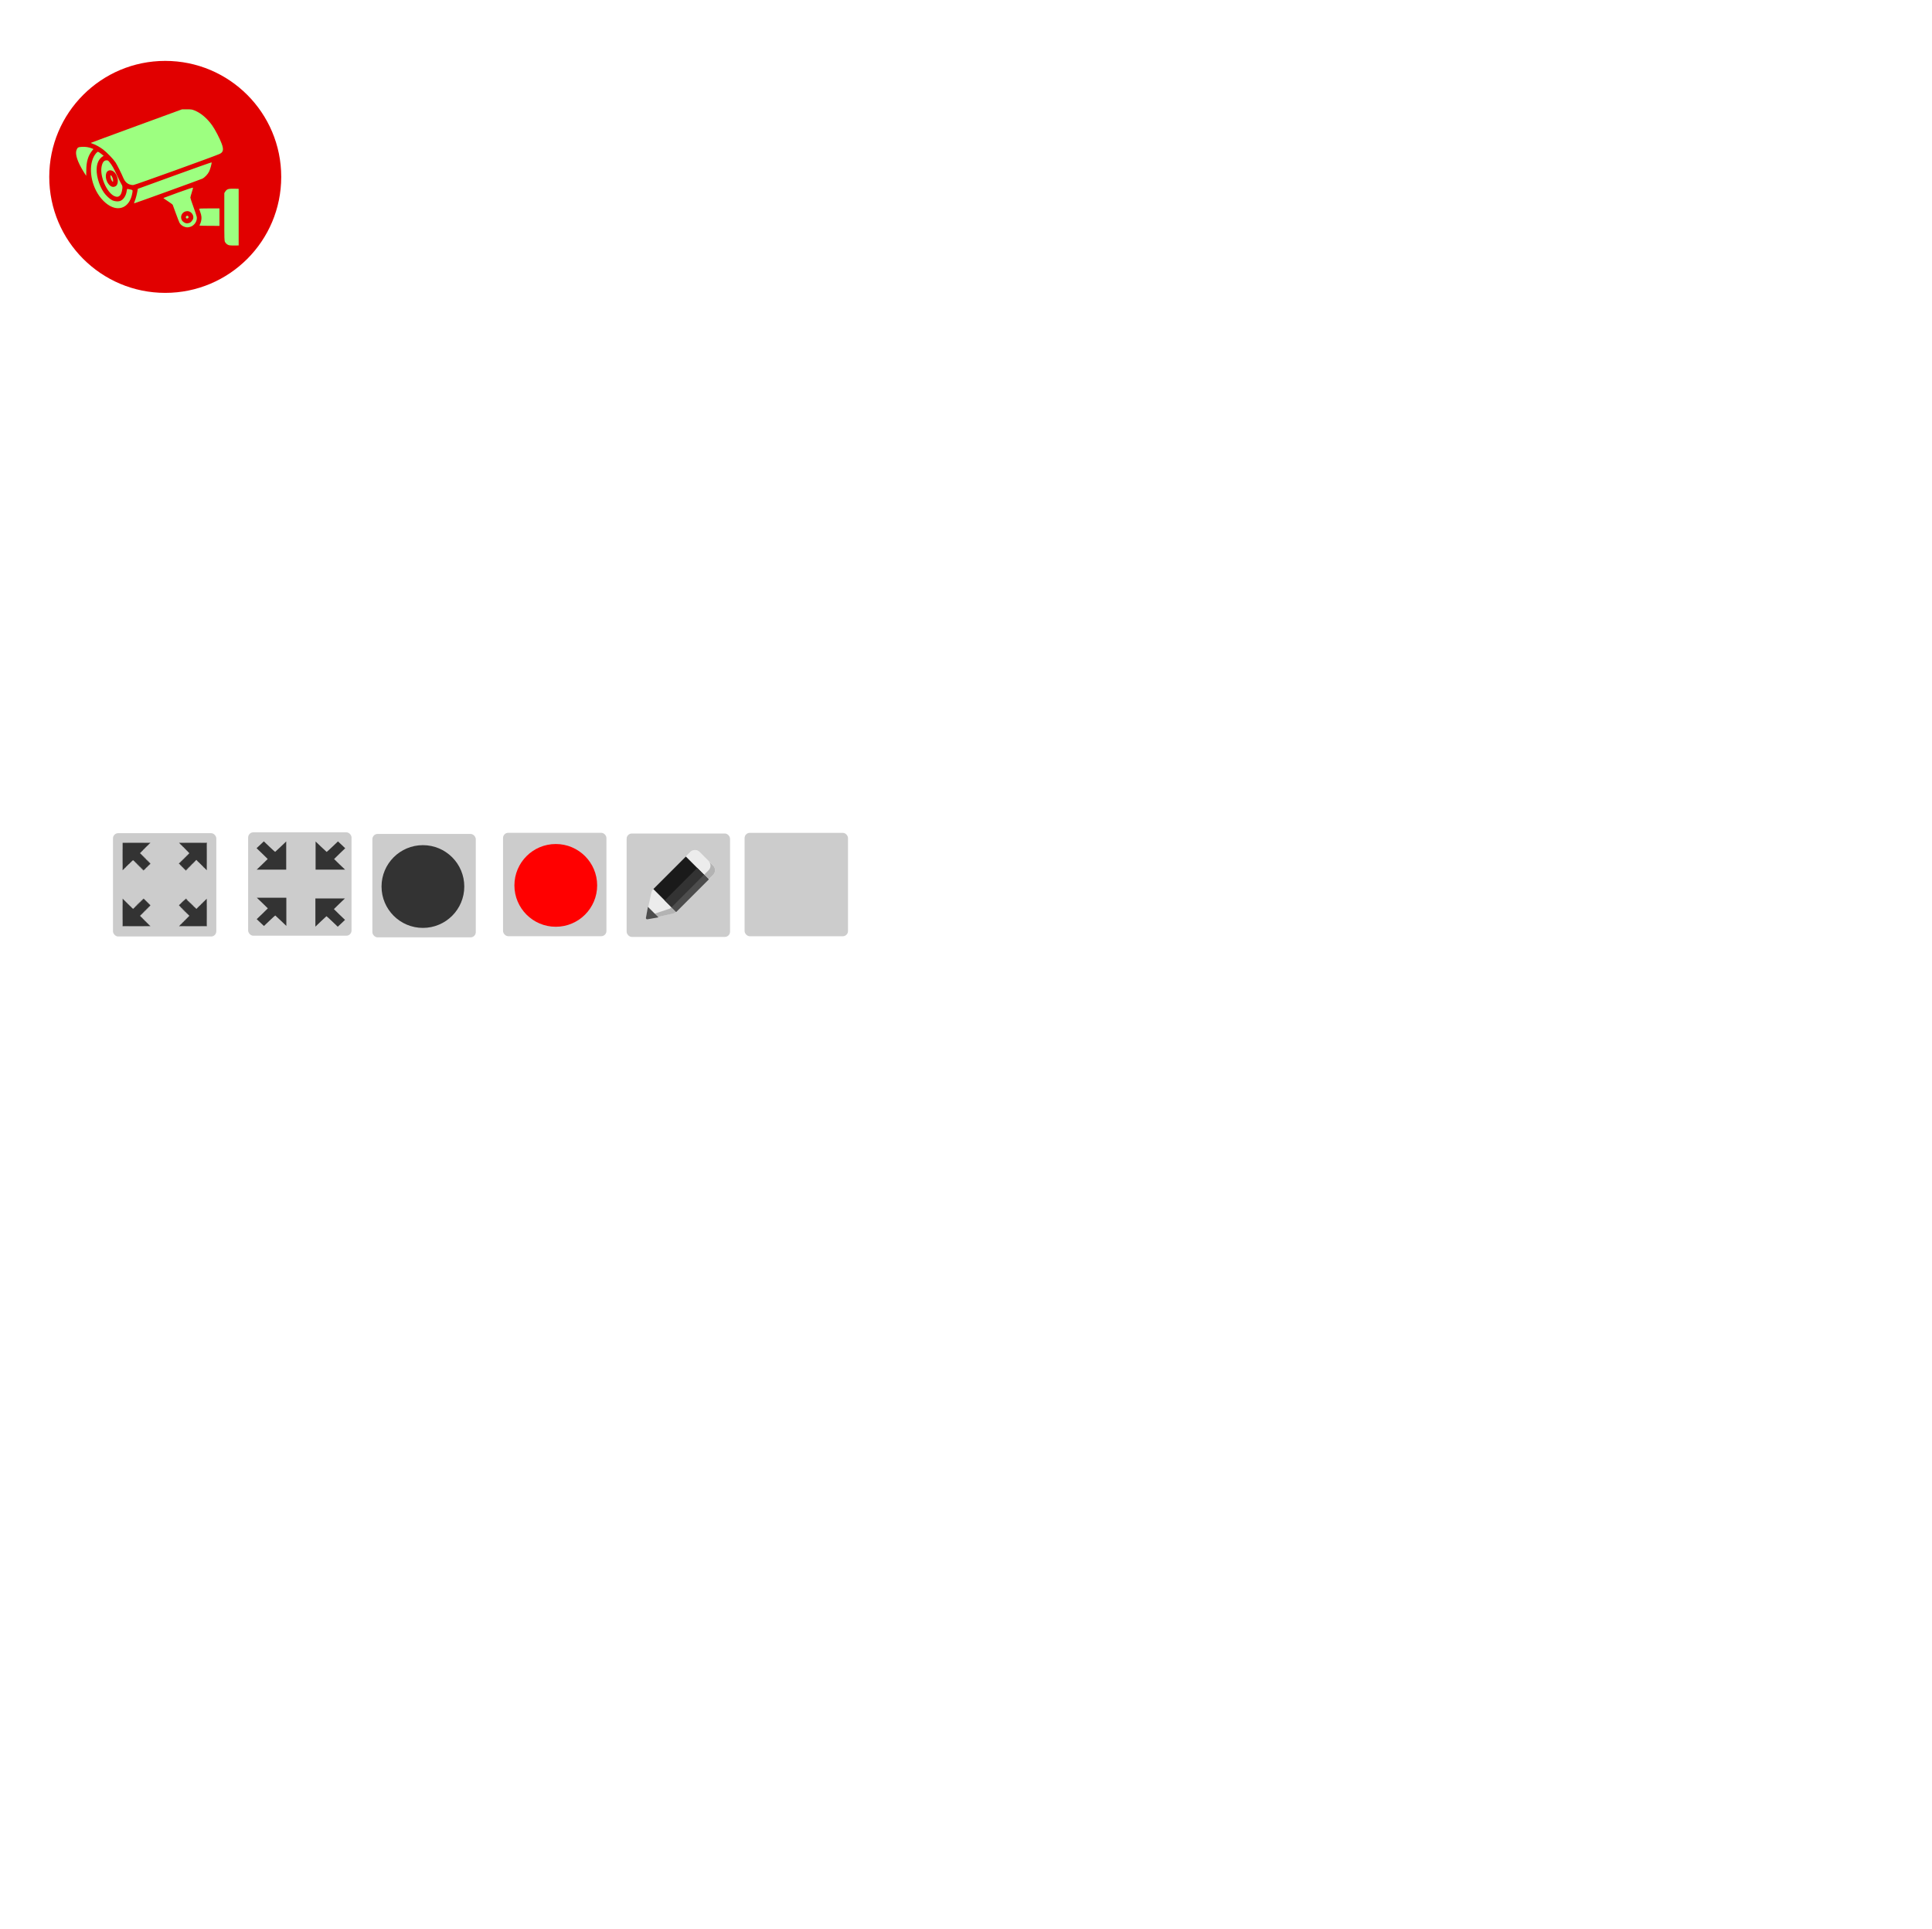 <?xml version="1.0" encoding="UTF-8" standalone="no"?>
<!-- Created with Inkscape (http://www.inkscape.org/) -->

<svg
   version="1.1"
   id="svg1"
   width="651"
   height="650"
   viewBox="0 0 651 650"
   sodipodi:docname="template.svg"
   inkscape:version="1.4.1 (93de688d07, 2025-03-30)"
   inkscape:export-filename="not_image.png"
   inkscape:export-xdpi="96"
   inkscape:export-ydpi="96"
   xml:space="preserve"
   xmlns:inkscape="http://www.inkscape.org/namespaces/inkscape"
   xmlns:sodipodi="http://sodipodi.sourceforge.net/DTD/sodipodi-0.dtd"
   xmlns="http://www.w3.org/2000/svg"
   xmlns:svg="http://www.w3.org/2000/svg"><defs
     id="defs1" /><sodipodi:namedview
     id="namedview1"
     pagecolor="#ffffff"
     bordercolor="#000000"
     borderopacity="0.25"
     inkscape:showpageshadow="2"
     inkscape:pageopacity="0.0"
     inkscape:pagecheckerboard="0"
     inkscape:deskcolor="#d1d1d1"
     inkscape:zoom="5.0851037"
     inkscape:cx="199.60262"
     inkscape:cy="290.84953"
     inkscape:window-width="2505"
     inkscape:window-height="1012"
     inkscape:window-x="0"
     inkscape:window-y="0"
     inkscape:window-maximized="1"
     inkscape:current-layer="g1" /><g
     inkscape:groupmode="layer"
     inkscape:label="Image"
     id="g1"><g
       id="g2"
       transform="matrix(0.505,0,0,0.505,-83.45,-68.413)"
       style="stroke-width:1;stroke-dasharray:none"
       inkscape:export-filename="logo.png"
       inkscape:export-xdpi="96"
       inkscape:export-ydpi="96"
       inkscape:label="logo"><circle
         style="opacity:1;fill:#e10000;fill-opacity:1;stroke-width:1;stroke-dasharray:none;stroke-opacity:0.411"
         id="path1"
         cx="275.503"
         cy="253.49"
         r="77.391" /><g
         id="g9"
         transform="matrix(0.417,0,0,0.417,139.357,121.717)"
         style="fill:#9dff80;fill-opacity:1;stroke-width:2.398;stroke-dasharray:none"><path
           style="display:inline;fill:#9dff80;fill-opacity:1;stroke-width:2.398;stroke-dasharray:none"
           d="m 428.841,425.415 c -2.742,-0.66 -5.056,-2.429 -6.593,-5.039 -1.205,-2.046 -1.241,-3.224 -1.241,-40.277 v -38.17 l 1.459,-2.347 c 2.482,-3.992 5.069,-4.858 13.915,-4.655 l 7.59,0.174 v 45.307 45.307 l -6.517,0.102 c -3.584,0.056 -7.46,-0.126 -8.613,-0.403 z m -71.313,-29.471 c -3.629,-1.133 -6.722,-3.627 -8.275,-6.672 -0.715,-1.401 -3.342,-8.157 -5.84,-15.015 -2.497,-6.857 -4.73,-12.951 -4.963,-13.541 -0.232,-0.59 -3.753,-3.213 -7.824,-5.829 -4.071,-2.616 -7.25,-4.909 -7.064,-5.095 0.186,-0.186 10.876,-4.139 23.755,-8.784 15.928,-5.745 23.479,-8.198 23.612,-7.67 0.107,0.427 -0.8,3.855 -2.017,7.619 -1.217,3.764 -2.212,7.492 -2.212,8.286 0,0.793 2.206,7.478 4.902,14.855 2.696,7.377 5.093,14.543 5.326,15.925 1.093,6.471 -3.734,13.915 -10.283,15.861 -3.891,1.155 -5.573,1.167 -9.117,0.06 z m 7.451,-6.259 c 2.513,-0.599 5.852,-4.621 6.367,-7.669 0.925,-5.474 -3.924,-11.226 -9.463,-11.226 -7.381,0 -12.196,7.452 -9.071,14.038 1.575,3.318 6.523,6.155 9.544,5.471 0.512,-0.116 1.692,-0.392 2.623,-0.614 z m -5.425,-8.374 c -0.802,-2.526 2.682,-4.288 3.96,-2.003 0.85,1.518 -0.26,3.274 -2.069,3.274 -0.954,0 -1.633,-0.456 -1.891,-1.271 z m 22.214,12.658 c -0.581,-0.235 -0.55,-0.628 0.13,-1.666 0.49,-0.747 1.347,-3.142 1.906,-5.323 1.221,-4.764 0.829,-9.103 -1.34,-14.868 -0.818,-2.174 -1.488,-4.339 -1.488,-4.81 0,-0.707 2.825,-0.857 16.137,-0.857 h 16.137 v 13.965 13.965 l -15.361,-0.049 c -8.449,-0.027 -15.703,-0.187 -16.121,-0.357 z M 245.78,365.524 c -9.505,-2.139 -20.107,-10.974 -27.319,-22.766 -13.462,-22.01 -14.569,-51.006 -2.474,-64.782 1.037,-1.181 2.345,-2.138 2.907,-2.127 0.562,0.012 2.819,1.456 5.016,3.209 l 3.994,3.188 -1.486,0.98 c -5.117,3.375 -8.177,8.584 -9.328,15.876 -1.871,11.861 2.822,29.551 11.058,41.679 3.209,4.725 9.715,10.801 13.56,12.662 3.575,1.731 9.122,2.27 12.358,1.202 5.269,-1.739 9.753,-8.402 10.726,-15.938 0.345,-2.67 0.703,-3.566 1.379,-3.45 0.502,0.087 2.519,0.496 4.482,0.909 3.423,0.721 3.569,0.831 3.569,2.691 0,1.067 -0.552,4.097 -1.226,6.733 -3.863,15.104 -14.395,22.817 -27.217,19.932 z m 31.968,-10.907 c 1.526,-3.778 3.338,-10.653 4.324,-16.405 l 0.53,-3.095 58.802,-21.373 c 32.341,-11.755 58.989,-21.186 59.218,-20.957 0.646,0.646 -2.07,10.862 -3.86,14.521 -2.234,4.566 -7.151,9.742 -11.014,11.595 -3.035,1.455 -108.072,39.473 -109.058,39.473 -0.253,0 0.222,-1.691 1.057,-3.758 z m -33.1,-8.07 c -11.86,-5.871 -22.864,-31.33 -20.089,-46.479 1.336,-7.294 3.875,-10.585 8.167,-10.585 2.017,0 2.598,0.385 4.845,3.207 4.006,5.031 6.774,9.951 11.883,21.122 2.607,5.701 5.616,11.73 6.687,13.398 2.114,3.295 2.3,4.818 1.269,10.394 -1.701,9.201 -6.064,12.258 -12.762,8.942 z m 2.785,-15.881 c 4.722,-3.056 4.075,-14.497 -1.181,-20.87 -3.418,-4.144 -8.121,-5.476 -11.505,-3.259 -5.156,3.378 -4.176,15.379 1.784,21.845 3.584,3.888 7.24,4.654 10.902,2.284 z m -5.614,-7.462 c -1.608,-1.789 -2.972,-5.479 -2.972,-8.04 0,-2.235 0.028,-2.263 1.219,-1.185 1.675,1.516 3.261,5.917 3.017,8.374 -0.195,1.97 -0.235,1.997 -1.264,0.852 z m 27.44,4.825 c -4.246,-1.504 -7.787,-5.218 -9.871,-10.353 -2.673,-6.587 -9.877,-20.963 -12.492,-24.93 -3.502,-5.313 -13.982,-16.151 -20.005,-20.689 -5.231,-3.942 -12.604,-7.954 -17.08,-9.295 -1.462,-0.438 -2.439,-1.005 -2.172,-1.26 0.267,-0.255 33.163,-12.42 73.102,-27.032 l 72.616,-26.567 7.758,1.4e-4 c 7.217,1.3e-4 8.089,0.133 12.5,1.907 9.954,4.002 19.888,12.457 28,23.832 4.756,6.668 12.295,21.198 15.298,29.483 3.334,9.197 2.479,13.315 -3.349,16.115 -6.783,3.258 -134.754,49.425 -137.789,49.709 -2.124,0.199 -4.18,-0.091 -6.517,-0.919 z m -73.14,-19.771 c -10.087,-16.325 -14.148,-28.581 -11.644,-35.137 1.625,-4.254 2.645,-4.85 8.888,-5.19 5.567,-0.304 11.324,0.628 16.03,2.594 l 2.205,0.921 -2.499,3.162 c -6.115,7.736 -8.906,17.393 -8.917,30.857 -0.004,4.864 -0.079,8.844 -0.165,8.844 -0.087,0 -1.84,-2.723 -3.897,-6.051 z"
           id="path9" /></g></g><g
       id="g16"
       inkscape:export-filename="full.png"
       inkscape:export-xdpi="96"
       inkscape:export-ydpi="96"
       transform="matrix(0.57,0,0,0.57,16.232,120.403)"
       inkscape:label="full"><rect
         style="opacity:1;fill:#cccccc;fill-opacity:1;stroke-width:0.537;stroke-dasharray:none;stroke-opacity:0.411"
         id="rect23"
         width="34.843"
         height="34.843"
         x="38.09"
         y="280.88"
         ry="1.759"
         inkscape:export-filename="full.png"
         inkscape:export-xdpi="96"
         inkscape:export-ydpi="96"
         transform="matrix(1.753,0,0,1.753,-28.46,-211.111)" /><path
         style="fill:#333333;fill-opacity:1;stroke-width:0.14"
         d="m 57.436,327.052 c 1.699,-1.722 3.118,-3.112 3.154,-3.09 0.035,0.022 -1.355,1.431 -3.089,3.13 l -3.154,3.09 z m 22.765,0.005 c -1.696,-1.681 -3.055,-3.074 -3.02,-3.096 0.035,-0.022 1.453,1.353 3.151,3.056 1.698,1.703 3.057,3.096 3.02,3.096 -0.037,0 -1.455,-1.375 -3.151,-3.056 z m -26.981,-4.179 c 1.699,-1.683 3.12,-3.061 3.159,-3.061 0.039,0 -1.32,1.377 -3.018,3.061 -1.699,1.683 -3.12,3.061 -3.159,3.061 -0.039,0 1.32,-1.377 3.018,-3.061 z m 33.574,2.33 -0.697,-0.73 0.738,0.69 c 0.685,0.642 0.802,0.77 0.697,0.77 -0.022,0 -0.354,-0.329 -0.738,-0.73 z m -2.456,-2.435 -1.613,-1.635 1.651,1.598 c 0.908,0.879 1.651,1.614 1.651,1.635 0,0.1 -0.19,-0.079 -1.688,-1.598 z m -2.413,-2.334 c -0.363,-0.343 -0.613,-0.623 -0.556,-0.623 0.057,0 0.382,0.282 0.724,0.626 0.8,0.807 0.688,0.805 -0.167,-0.003 z M 53.219,300.304 l -3.09,-3.096 3.156,3.061 c 1.736,1.683 3.185,3.077 3.22,3.096 0.035,0.019 0.005,0.035 -0.066,0.035 -0.071,0 -1.52,-1.393 -3.22,-3.096 z m 27.947,2.935 c -0.065,-0.105 -0.038,-0.123 0.078,-0.052 0.12,0.074 1.189,-0.88 3.288,-2.935 l 3.11,-3.044 -3.09,3.096 c -1.699,1.703 -3.134,3.096 -3.188,3.096 -0.054,0 -0.143,-0.072 -0.199,-0.161 z m -3.931,-3.89 c -0.057,-0.091 1.195,-1.421 3.047,-3.235 l 3.144,-3.079 -3.074,3.08 c -1.797,1.801 -3.033,3.144 -2.977,3.235 0.053,0.085 0.065,0.155 0.026,0.155 -0.039,0 -0.114,-0.07 -0.167,-0.155 z m -17.97,-1.374 -1.261,-1.323 1.325,1.282 c 0.729,0.705 1.296,1.3 1.261,1.323 -0.035,0.022 -0.631,-0.554 -1.325,-1.282 z m -3.167,-3.166 -1.754,-1.774 1.791,1.737 c 0.985,0.955 1.791,1.754 1.791,1.774 0,0.1 -0.199,-0.089 -1.829,-1.737 z"
         id="path16" /><path
         style="fill:#333333;fill-opacity:1;stroke-width:0.14"
         d="m 78.159,335.33 c 0.262,-0.268 0.508,-0.487 0.547,-0.487 0.039,0 -0.144,0.219 -0.406,0.487 -0.262,0.268 -0.508,0.487 -0.547,0.487 -0.039,0 0.144,-0.219 0.406,-0.487 z m 1.124,-1.113 c 0.262,-0.268 0.508,-0.487 0.547,-0.487 0.039,0 -0.144,0.219 -0.406,0.487 -0.262,0.268 -0.508,0.487 -0.547,0.487 -0.039,0 0.144,-0.219 0.406,-0.487 z m 1.124,-1.113 c 0.262,-0.268 0.508,-0.487 0.547,-0.487 0.039,0 -0.144,0.219 -0.406,0.487 -0.262,0.268 -0.508,0.487 -0.547,0.487 -0.039,0 0.144,-0.219 0.406,-0.487 z m 1.124,-1.113 c 0.262,-0.268 0.508,-0.487 0.547,-0.487 0.039,0 -0.144,0.219 -0.406,0.487 -0.262,0.268 -0.508,0.487 -0.547,0.487 -0.039,0 0.144,-0.219 0.406,-0.487 z m 0.913,-0.904 c 0.14,-0.153 0.286,-0.278 0.325,-0.278 0.039,0 -0.044,0.125 -0.184,0.278 -0.14,0.153 -0.286,0.278 -0.325,0.278 -0.039,0 0.044,-0.125 0.184,-0.278 z m 6.041,-5.983 c 0.14,-0.153 0.286,-0.278 0.325,-0.278 0.039,0 -0.044,0.125 -0.184,0.278 -0.14,0.153 -0.286,0.278 -0.325,0.278 -0.039,0 0.044,-0.125 0.184,-0.278 z M 89.258,324.339 c 0.181,-0.191 0.362,-0.348 0.4,-0.348 0.039,0 -0.078,0.157 -0.26,0.348 -0.181,0.191 -0.362,0.348 -0.4,0.348 -0.039,0 0.078,-0.157 0.26,-0.348 z m -30.912,-2.539 -2.035,-2.052 2.072,2.016 c 1.14,1.109 2.072,2.032 2.072,2.052 0,0.1 -0.218,-0.109 -2.109,-2.016 z m 19.25,1.704 c 0.181,-0.191 0.362,-0.348 0.4,-0.348 0.039,0 -0.078,0.157 -0.26,0.348 -0.181,0.191 -0.362,0.348 -0.4,0.348 -0.039,0 0.078,-0.157 0.26,-0.348 z m 12.926,-0.417 c 0.262,-0.268 0.508,-0.487 0.547,-0.487 0.039,0 -0.144,0.219 -0.406,0.487 -0.262,0.268 -0.508,0.487 -0.547,0.487 -0.039,0 0.144,-0.219 0.406,-0.487 z m -11.099,-1.391 c 0.731,-0.727 1.361,-1.322 1.399,-1.322 0.039,0 -0.528,0.595 -1.259,1.322 -0.731,0.727 -1.361,1.322 -1.399,1.322 -0.039,0 0.528,-0.595 1.259,-1.322 z m 12.223,0.278 c 0.262,-0.268 0.508,-0.487 0.547,-0.487 0.039,0 -0.144,0.219 -0.406,0.487 -0.262,0.268 -0.508,0.487 -0.547,0.487 -0.039,0 0.144,-0.219 0.406,-0.487 z m 0.983,-0.974 c 0.181,-0.191 0.362,-0.348 0.4,-0.348 0.039,0 -0.078,0.157 -0.26,0.348 -0.181,0.191 -0.362,0.348 -0.4,0.348 -0.039,0 0.078,-0.157 0.26,-0.348 z M 57.154,302.564 c 0.381,-0.383 0.724,-0.696 0.762,-0.696 0.039,0 -0.241,0.313 -0.622,0.696 -0.381,0.383 -0.724,0.696 -0.762,0.696 -0.039,0 0.241,-0.313 0.622,-0.696 z m 22.056,-1.287 -1.824,-1.843 1.862,1.807 c 1.729,1.678 1.925,1.88 1.824,1.88 -0.02,0 -0.858,-0.83 -1.862,-1.843 z m -20.722,-0.035 c 0.262,-0.268 0.508,-0.487 0.547,-0.487 0.039,0 -0.144,0.219 -0.406,0.487 -0.262,0.268 -0.508,0.487 -0.547,0.487 -0.039,0 0.144,-0.219 0.406,-0.487 z m 33.288,0.104 -0.341,-0.383 0.386,0.337 c 0.361,0.315 0.451,0.428 0.341,0.428 -0.025,0 -0.199,-0.172 -0.386,-0.383 z m -32.029,-1.322 c 0.582,-0.614 0.708,-0.725 0.708,-0.62 0,0.022 -0.3,0.32 -0.667,0.661 l -0.667,0.62 z m 28.657,-2.017 -0.341,-0.383 0.386,0.337 c 0.361,0.315 0.451,0.428 0.341,0.428 -0.025,0 -0.199,-0.172 -0.386,-0.383 z m -5.693,-5.635 -0.268,-0.313 0.316,0.265 c 0.297,0.249 0.38,0.361 0.268,0.361 -0.027,0 -0.169,-0.141 -0.316,-0.313 z m -1.199,-1.183 c -0.175,-0.221 -0.17,-0.226 0.053,-0.052 0.234,0.182 0.308,0.296 0.193,0.296 -0.029,0 -0.14,-0.11 -0.246,-0.243 z m -0.843,-0.835 c -0.175,-0.221 -0.17,-0.226 0.053,-0.052 0.135,0.105 0.246,0.215 0.246,0.243 0,0.115 -0.115,0.041 -0.299,-0.191 z m -1.257,-1.252 -0.341,-0.383 0.386,0.337 c 0.361,0.315 0.451,0.428 0.341,0.428 -0.025,0 -0.199,-0.172 -0.386,-0.383 z m -1.405,-1.391 -0.341,-0.383 0.386,0.337 c 0.361,0.315 0.451,0.428 0.341,0.428 -0.025,0 -0.199,-0.172 -0.386,-0.383 z"
         id="path15" /><path
         style="fill:#333333;fill-opacity:1;stroke-width:0.14"
         d="m 59.886,335.713 -0.484,-0.522 0.527,0.479 c 0.49,0.446 0.591,0.564 0.484,0.564 -0.023,0 -0.261,-0.235 -0.527,-0.522 z m -1.124,-1.113 -0.484,-0.522 0.527,0.479 c 0.49,0.446 0.591,0.564 0.484,0.564 -0.023,0 -0.261,-0.235 -0.527,-0.522 z m -1.124,-1.113 -0.484,-0.522 0.527,0.479 c 0.49,0.446 0.591,0.564 0.484,0.564 -0.023,0 -0.261,-0.235 -0.527,-0.522 z m -1.124,-1.113 -0.484,-0.522 0.527,0.479 c 0.49,0.446 0.591,0.564 0.484,0.564 -0.023,0 -0.261,-0.235 -0.527,-0.522 z m -1.124,-1.113 -0.484,-0.522 0.527,0.479 c 0.29,0.264 0.527,0.498 0.527,0.522 0,0.106 -0.119,0.006 -0.57,-0.479 z m 27.616,-0.73 c 0.14,-0.153 0.286,-0.278 0.325,-0.278 0.039,0 -0.044,0.125 -0.184,0.278 -0.14,0.153 -0.286,0.278 -0.325,0.278 -0.039,0 0.044,-0.125 0.184,-0.278 z m -33.379,-4.974 -0.341,-0.383 0.386,0.337 c 0.361,0.315 0.451,0.428 0.341,0.428 -0.025,0 -0.199,-0.172 -0.386,-0.383 z m -0.98,-0.974 -0.484,-0.522 0.527,0.479 c 0.49,0.446 0.591,0.564 0.484,0.564 -0.023,0 -0.261,-0.235 -0.527,-0.522 z m -1.124,-1.113 -0.484,-0.522 0.527,0.479 c 0.49,0.446 0.591,0.564 0.484,0.564 -0.023,0 -0.261,-0.235 -0.527,-0.522 z m -1.124,-1.113 -0.484,-0.522 0.527,0.479 c 0.49,0.446 0.591,0.564 0.484,0.564 -0.023,0 -0.261,-0.235 -0.527,-0.522 z m -1.124,-1.113 -0.484,-0.522 0.527,0.479 c 0.49,0.446 0.591,0.564 0.484,0.564 -0.023,0 -0.261,-0.235 -0.527,-0.522 z m -0.987,-0.974 -0.341,-0.383 0.386,0.337 c 0.361,0.315 0.451,0.428 0.341,0.428 -0.025,0 -0.199,-0.172 -0.386,-0.383 z m 0.292,-17.618 c 0,-0.029 0.111,-0.138 0.246,-0.243 0.223,-0.173 0.228,-0.168 0.053,0.052 -0.184,0.232 -0.299,0.305 -0.299,0.191 z m 1.054,-1.061 c 0.14,-0.153 0.286,-0.278 0.325,-0.278 0.039,0 -0.044,0.125 -0.184,0.278 -0.14,0.153 -0.286,0.278 -0.325,0.278 -0.039,0 0.044,-0.125 0.184,-0.278 z m 2.318,-2.296 c 0.181,-0.191 0.362,-0.348 0.4,-0.348 0.039,0 -0.078,0.157 -0.26,0.348 -0.181,0.191 -0.362,0.348 -0.4,0.348 -0.039,0 0.078,-0.157 0.26,-0.348 z m 1.054,-1.043 c 0.14,-0.153 0.286,-0.278 0.325,-0.278 0.039,0 -0.044,0.125 -0.184,0.278 -0.14,0.153 -0.286,0.278 -0.325,0.278 -0.039,0 0.044,-0.125 0.184,-0.278 z m 0.843,-0.835 c 0.14,-0.153 0.286,-0.278 0.325,-0.278 0.039,0 -0.044,0.125 -0.184,0.278 -0.14,0.153 -0.286,0.278 -0.325,0.278 -0.039,0 0.044,-0.125 0.184,-0.278 z m 33.351,-4.557 c -0.175,-0.221 -0.17,-0.226 0.053,-0.052 0.135,0.105 0.246,0.215 0.246,0.243 0,0.115 -0.115,0.041 -0.299,-0.191 z m -28.433,-0.313 c 0.14,-0.153 0.286,-0.278 0.325,-0.278 0.039,0 -0.044,0.125 -0.184,0.278 -0.14,0.153 -0.286,0.278 -0.325,0.278 -0.039,0 0.044,-0.125 0.184,-0.278 z m 0.983,-0.974 c 0.14,-0.153 0.286,-0.278 0.325,-0.278 0.039,0 -0.044,0.125 -0.184,0.278 -0.14,0.153 -0.286,0.278 -0.325,0.278 -0.039,0 0.044,-0.125 0.184,-0.278 z m 26.185,0.035 c -0.175,-0.221 -0.17,-0.226 0.053,-0.052 0.234,0.182 0.308,0.296 0.193,0.296 -0.029,0 -0.14,-0.11 -0.246,-0.243 z m -25.061,-1.148 c 0.14,-0.153 0.286,-0.278 0.325,-0.278 0.039,0 -0.044,0.125 -0.184,0.278 -0.14,0.153 -0.286,0.278 -0.325,0.278 -0.039,0 0.044,-0.125 0.184,-0.278 z m 2.248,-2.226 c 0.14,-0.153 0.286,-0.278 0.325,-0.278 0.039,0 -0.044,0.125 -0.184,0.278 -0.14,0.153 -0.286,0.278 -0.325,0.278 -0.039,0 0.044,-0.125 0.184,-0.278 z m 19.441,0.035 c -0.175,-0.221 -0.17,-0.226 0.053,-0.052 0.234,0.182 0.308,0.296 0.193,0.296 -0.029,0 -0.14,-0.11 -0.246,-0.243 z m -18.528,-0.922 c 0,-0.029 0.111,-0.138 0.246,-0.243 0.223,-0.173 0.228,-0.168 0.053,0.052 -0.184,0.232 -0.299,0.305 -0.299,0.191 z"
         id="path14" /><path
         style="fill:#333333;fill-opacity:1;stroke-width:0.14"
         d="m 44.131,336.278 c 0.101,-0.04 0.223,-0.035 0.269,0.011 0.047,0.046 -0.036,0.079 -0.184,0.073 -0.164,-0.006 -0.197,-0.04 -0.085,-0.084 z m 4.136,-0.009 c 2.067,-0.022 5.45,-0.022 7.517,0 2.067,0.022 0.376,0.039 -3.758,0.039 -4.134,0 -5.825,-0.018 -3.758,-0.039 z m 29.443,0.009 c 0.101,-0.04 0.223,-0.035 0.269,0.011 0.047,0.046 -0.036,0.079 -0.184,0.073 -0.164,-0.006 -0.197,-0.04 -0.085,-0.084 z m 4.126,-0.009 c 2.062,-0.022 5.476,-0.022 7.587,-4e-5 2.111,0.022 0.424,0.039 -3.748,0.039 -4.173,2e-5 -5.9,-0.018 -3.839,-0.039 z m 11.61,0.009 c 0.101,-0.04 0.223,-0.035 0.269,0.011 0.047,0.046 -0.036,0.079 -0.184,0.073 -0.164,-0.006 -0.197,-0.04 -0.085,-0.084 z m 0.318,-0.543 c 0.007,-0.162 0.04,-0.195 0.085,-0.084 0.041,0.1 0.036,0.22 -0.011,0.267 -0.047,0.046 -0.08,-0.036 -0.074,-0.183 z m -49.823,-7.502 c -2.1e-5,-4.209 0.018,-5.951 0.04,-3.871 0.022,2.08 0.022,5.523 3.9e-5,7.652 -0.022,2.129 -0.04,0.427 -0.04,-3.781 z m 49.877,-0.209 c 0,-4.094 0.018,-5.769 0.04,-3.722 0.022,2.047 0.022,5.397 0,7.444 -0.022,2.047 -0.04,0.372 -0.04,-3.722 z M 43.904,302.634 c 0.003,-0.23 0.034,-0.307 0.07,-0.171 0.036,0.135 0.033,0.323 -0.005,0.417 -0.038,0.094 -0.068,-0.017 -0.065,-0.246 z m 0.038,-7.791 c 2.2e-5,-4.056 0.018,-5.695 0.04,-3.642 0.022,2.052 0.022,5.371 -4.3e-5,7.374 -0.022,2.003 -0.04,0.324 -0.04,-3.732 z m 49.877,-0.07 c 0,-4.017 0.018,-5.661 0.04,-3.652 0.022,2.009 0.022,5.296 0,7.304 -0.022,2.009 -0.04,0.365 -0.04,-3.652 z m -0.065,-7.549 c 0,-0.122 -0.111,-0.25 -0.246,-0.285 -0.23,-0.06 -0.23,-0.065 0.004,-0.08 0.254,-0.016 0.489,0.341 0.329,0.5 -0.048,0.048 -0.088,-0.013 -0.088,-0.135 z m -45.898,-0.346 c 2.15,-0.022 5.627,-0.022 7.727,3e-5 2.1,0.022 0.341,0.039 -3.909,0.039 -4.25,-2e-5 -5.969,-0.018 -3.819,-0.039 z m 11.795,0.008 c 0.137,-0.035 0.326,-0.033 0.421,0.005 0.095,0.038 -0.017,0.067 -0.249,0.064 -0.232,-0.003 -0.31,-0.034 -0.173,-0.069 z m 22.186,-0.008 c 2.062,-0.022 5.476,-0.022 7.587,-5e-5 2.111,0.022 0.424,0.039 -3.748,0.039 -4.173,2e-5 -5.9,-0.018 -3.839,-0.039 z"
         id="path13" /><path
         style="fill:#333333;fill-opacity:1;stroke-width:0.14"
         d="m 43.888,336.014 c 0.007,-0.162 0.04,-0.195 0.085,-0.084 0.041,0.1 0.036,0.22 -0.011,0.267 -0.047,0.046 -0.08,-0.036 -0.074,-0.183 z m 39.03,-6.423 c -0.175,-0.221 -0.17,-0.226 0.053,-0.052 0.234,0.182 0.308,0.296 0.193,0.296 -0.029,0 -0.14,-0.11 -0.246,-0.243 z m -1.049,-1.043 -0.268,-0.313 0.316,0.265 c 0.174,0.146 0.316,0.287 0.316,0.313 0,0.111 -0.113,0.029 -0.365,-0.265 z m -1.124,-1.113 -0.268,-0.313 0.316,0.265 c 0.174,0.146 0.316,0.287 0.316,0.313 0,0.111 -0.113,0.029 -0.365,-0.265 z m -1.124,-1.113 -0.268,-0.313 0.316,0.265 c 0.297,0.249 0.38,0.361 0.268,0.361 -0.027,0 -0.169,-0.141 -0.316,-0.313 z M 50.41,325.799 c 0.14,-0.153 0.286,-0.278 0.325,-0.278 0.039,0 -0.044,0.125 -0.184,0.278 -0.14,0.153 -0.286,0.278 -0.325,0.278 -0.039,0 0.044,-0.125 0.184,-0.278 z m 28.087,-0.591 -0.268,-0.313 0.316,0.265 c 0.297,0.249 0.38,0.361 0.268,0.361 -0.027,0 -0.169,-0.141 -0.316,-0.313 z m -27.033,-0.435 c 0,-0.029 0.111,-0.138 0.246,-0.243 0.223,-0.173 0.228,-0.168 0.053,0.052 -0.184,0.232 -0.299,0.305 -0.299,0.191 z m 0.983,-0.974 c 0,-0.029 0.111,-0.138 0.246,-0.243 0.223,-0.173 0.228,-0.168 0.053,0.052 -0.184,0.232 -0.299,0.305 -0.299,0.191 z m 1.335,-1.339 c 0.14,-0.153 0.286,-0.278 0.325,-0.278 0.039,0 -0.044,0.125 -0.184,0.278 -0.14,0.153 -0.286,0.278 -0.325,0.278 -0.039,0 0.044,-0.125 0.184,-0.278 z m 1.054,-1.026 c 0,-0.029 0.111,-0.138 0.246,-0.243 0.223,-0.173 0.228,-0.168 0.053,0.052 -0.184,0.232 -0.299,0.305 -0.299,0.191 z m 0.057,-19.6 -0.268,-0.313 0.316,0.265 c 0.297,0.249 0.38,0.361 0.268,0.361 -0.027,0 -0.169,-0.141 -0.316,-0.313 z m -1.124,-1.113 -0.268,-0.313 0.316,0.265 c 0.174,0.146 0.316,0.287 0.316,0.313 0,0.111 -0.113,0.029 -0.365,-0.265 z m -1.124,-1.113 -0.268,-0.313 0.316,0.265 c 0.297,0.249 0.38,0.361 0.268,0.361 -0.027,0 -0.169,-0.141 -0.316,-0.313 z m -1.124,-1.113 -0.268,-0.313 0.316,0.265 c 0.297,0.249 0.38,0.361 0.268,0.361 -0.027,0 -0.169,-0.141 -0.316,-0.313 z m 26.989,-0.522 c 0.14,-0.153 0.286,-0.278 0.325,-0.278 0.039,0 -0.044,0.125 -0.184,0.278 -0.14,0.153 -0.286,0.278 -0.325,0.278 -0.039,0 0.044,-0.125 0.184,-0.278 z m -28.113,-0.591 -0.268,-0.313 0.316,0.265 c 0.297,0.249 0.38,0.361 0.268,0.361 -0.027,0 -0.169,-0.141 -0.316,-0.313 z m 29.167,-0.435 c 0,-0.029 0.111,-0.138 0.246,-0.243 0.223,-0.173 0.228,-0.168 0.053,0.052 -0.184,0.232 -0.299,0.305 -0.299,0.191 z m 1.194,-1.2 c 0.14,-0.153 0.286,-0.278 0.325,-0.278 0.039,0 -0.044,0.125 -0.184,0.278 -0.14,0.153 -0.286,0.278 -0.325,0.278 -0.039,0 0.044,-0.125 0.184,-0.278 z m 1.124,-1.113 c 0.14,-0.153 0.286,-0.278 0.325,-0.278 0.039,0 -0.044,0.125 -0.184,0.278 -0.14,0.153 -0.286,0.278 -0.325,0.278 -0.039,0 0.044,-0.125 0.184,-0.278 z m 0.913,-0.887 c 0,-0.029 0.111,-0.138 0.246,-0.243 0.223,-0.173 0.228,-0.168 0.053,0.052 -0.184,0.232 -0.299,0.305 -0.299,0.191 z"
         id="path12" /><path
         style="fill:#333333;fill-opacity:1;stroke-width:0.14"
         d="m 54.414,329.921 c 0,-0.029 0.111,-0.138 0.246,-0.243 0.223,-0.173 0.228,-0.168 0.053,0.052 -0.184,0.232 -0.299,0.305 -0.299,0.191 z m 0.562,-0.542 c 0,-0.021 0.49,-0.506 1.089,-1.078 l 1.089,-1.04 -1.05,1.078 c -0.975,1.001 -1.128,1.142 -1.128,1.04 z m 2.669,-2.675 c 0.262,-0.268 0.508,-0.487 0.547,-0.487 0.039,0 -0.144,0.219 -0.406,0.487 -0.262,0.268 -0.508,0.487 -0.547,0.487 -0.039,0 0.144,-0.219 0.406,-0.487 z m 1.124,-1.113 c 0.262,-0.268 0.508,-0.487 0.547,-0.487 0.039,0 -0.144,0.219 -0.406,0.487 -0.262,0.268 -0.508,0.487 -0.547,0.487 -0.039,0 0.144,-0.219 0.406,-0.487 z m 27.671,-0.591 -0.484,-0.522 0.527,0.479 c 0.29,0.264 0.527,0.498 0.527,0.522 0,0.106 -0.119,0.006 -0.57,-0.479 z m -26.547,-0.522 c 0.262,-0.268 0.508,-0.487 0.547,-0.487 0.039,0 -0.144,0.219 -0.406,0.487 -0.262,0.268 -0.508,0.487 -0.547,0.487 -0.039,0 0.144,-0.219 0.406,-0.487 z m 25.423,-0.591 -0.484,-0.522 0.527,0.479 c 0.29,0.264 0.527,0.498 0.527,0.522 0,0.106 -0.119,0.006 -0.57,-0.479 z m -32.448,-0.505 c 0,-0.029 0.111,-0.138 0.246,-0.243 0.223,-0.173 0.228,-0.168 0.053,0.052 -0.184,0.232 -0.299,0.305 -0.299,0.191 z m 31.324,-0.608 -0.484,-0.522 0.527,0.479 c 0.29,0.264 0.527,0.498 0.527,0.522 0,0.106 -0.119,0.006 -0.57,-0.479 z m -1.124,-1.113 -0.484,-0.522 0.527,0.479 c 0.29,0.264 0.527,0.498 0.527,0.522 0,0.106 -0.119,0.006 -0.57,-0.479 z m -1.12,-1.081 c -0.298,-0.305 -0.561,-0.459 -0.695,-0.409 -0.174,0.066 -0.181,0.047 -0.037,-0.097 0.144,-0.144 0.291,-0.066 0.771,0.409 0.326,0.323 0.558,0.587 0.517,0.587 -0.042,0 -0.292,-0.221 -0.556,-0.49 z M 55.96,320.304 c 0.181,-0.191 0.362,-0.348 0.4,-0.348 0.039,0 -0.078,0.157 -0.26,0.348 -0.181,0.191 -0.362,0.348 -0.4,0.348 -0.039,0 0.078,-0.157 0.26,-0.348 z m -0.079,-17.496 -0.413,-0.452 0.457,0.409 c 0.426,0.381 0.521,0.496 0.413,0.496 -0.024,0 -0.23,-0.203 -0.457,-0.452 z m 26.212,-0.313 c 0.42,-0.421 0.795,-0.765 0.833,-0.765 0.039,0 -0.273,0.344 -0.693,0.765 -0.42,0.421 -0.795,0.765 -0.833,0.765 -0.039,0 0.273,-0.344 0.693,-0.765 z m -1.91,-0.383 -0.268,-0.313 0.316,0.265 c 0.174,0.146 0.316,0.287 0.316,0.313 0,0.111 -0.113,0.029 -0.365,-0.265 z m 2.894,-0.56 c 0,-0.021 0.49,-0.506 1.089,-1.078 l 1.089,-1.04 -1.05,1.078 c -0.975,1.001 -1.128,1.142 -1.128,1.04 z m -4.018,-0.553 -0.268,-0.313 0.316,0.265 c 0.297,0.249 0.38,0.361 0.268,0.361 -0.027,0 -0.169,-0.141 -0.316,-0.313 z m -25.852,-0.835 -0.268,-0.313 0.316,0.265 c 0.297,0.249 0.38,0.361 0.268,0.361 -0.027,0 -0.169,-0.141 -0.316,-0.313 z m 24.934,-0.07 c -0.175,-0.221 -0.17,-0.226 0.053,-0.052 0.135,0.105 0.246,0.215 0.246,0.243 0,0.115 -0.115,0.041 -0.299,-0.191 z m 7.183,-0.769 c 0,-0.021 0.49,-0.506 1.089,-1.078 l 1.089,-1.04 -1.05,1.078 c -0.975,1.001 -1.128,1.142 -1.128,1.04 z m -25.369,-0.553 -0.413,-0.452 0.457,0.409 c 0.251,0.225 0.457,0.428 0.457,0.452 0,0.107 -0.116,0.013 -0.501,-0.409 z m 17.642,0.104 c 0.181,-0.191 0.362,-0.348 0.4,-0.348 0.039,0 -0.078,0.157 -0.26,0.348 -0.181,0.191 -0.362,0.348 -0.4,0.348 -0.039,0 0.078,-0.157 0.26,-0.348 z m -18.423,-0.87 c -0.175,-0.221 -0.17,-0.226 0.053,-0.052 0.234,0.182 0.308,0.296 0.193,0.296 -0.029,0 -0.14,-0.11 -0.246,-0.243 z m -0.833,-0.835 -0.484,-0.522 0.527,0.479 c 0.49,0.446 0.591,0.564 0.484,0.564 -0.023,0 -0.261,-0.235 -0.527,-0.522 z m -1.124,-1.113 -0.484,-0.522 0.527,0.479 c 0.49,0.446 0.591,0.564 0.484,0.564 -0.023,0 -0.261,-0.235 -0.527,-0.522 z m -0.853,-0.835 c -0.175,-0.221 -0.17,-0.226 0.053,-0.052 0.234,0.182 0.308,0.296 0.193,0.296 -0.029,0 -0.14,-0.11 -0.246,-0.243 z m -0.562,-0.557 c -0.175,-0.221 -0.17,-0.226 0.053,-0.052 0.234,0.182 0.308,0.296 0.193,0.296 -0.029,0 -0.14,-0.11 -0.246,-0.243 z m -0.833,-0.835 -0.484,-0.522 0.527,0.479 c 0.29,0.264 0.527,0.498 0.527,0.522 0,0.106 -0.119,0.006 -0.57,-0.479 z"
         id="path11" /><path
         style="display:inline;fill:#333333;fill-opacity:1;stroke-width:0.14"
         d="m 44.017,328.13 v -8.104 l 3.046,3.026 c 1.675,1.664 3.081,3.026 3.125,3.026 0.044,0 1.471,-1.375 3.172,-3.055 l 3.092,-3.055 1.993,1.987 1.993,1.987 -3.082,3.05 c -1.695,1.677 -3.082,3.086 -3.082,3.129 0,0.044 1.374,1.437 3.054,3.097 l 3.054,3.017 h -8.182 -8.182 z m 36.424,5.084 c 1.681,-1.66 3.056,-3.052 3.056,-3.094 0,-0.041 -1.393,-1.455 -3.095,-3.143 l -3.095,-3.067 1.961,-1.908 c 1.078,-1.049 2.013,-1.908 2.078,-1.908 0.064,0 1.476,1.346 3.136,2.992 1.66,1.645 3.07,2.975 3.132,2.954 0.062,-0.021 1.469,-1.382 3.127,-3.026 l 3.013,-2.989 4.2e-4,8.104 4.22e-4,8.104 -8.184,-8e-4 -8.184,-8.1e-4 z M 53.344,300.183 c -1.69,-1.675 -3.128,-3.027 -3.194,-3.005 -0.067,0.022 -1.474,1.381 -3.127,3.02 l -3.006,2.98 v -8.098 -8.098 h 8.178 8.178 l -3.049,3.013 c -1.677,1.657 -3.049,3.049 -3.049,3.095 0,0.045 1.386,1.46 3.08,3.144 l 3.08,3.062 -2.008,1.967 -2.008,1.967 z m 25.991,1.055 -1.985,-1.98 3.074,-3.041 c 1.69,-1.673 3.074,-3.076 3.074,-3.119 0,-0.043 -1.375,-1.437 -3.056,-3.097 l -3.056,-3.019 8.184,-7e-5 8.184,-4e-5 v 8.103 8.103 l -3.091,-3.059 -3.091,-3.059 -3.126,3.073 -3.126,3.073 z"
         id="path10" /></g><g
       id="g5"
       inkscape:label="low"
       inkscape:export-filename="low.png"
       inkscape:export-xdpi="96"
       inkscape:export-ydpi="96"><rect
         style="fill:#cccccc;fill-opacity:1;stroke-width:0.537;stroke-dasharray:none;stroke-opacity:0.411"
         id="rect23-9"
         width="34.843"
         height="34.843"
         x="83.61"
         y="280.44"
         ry="1.759"
         inkscape:export-filename="low.png"
         inkscape:export-xdpi="96"
         inkscape:export-ydpi="96" /><path
         style="fill:#333333;fill-opacity:1;stroke-width:0.083"
         d="m 90.77,285.272 c 1.028,0.982 1.902,1.775 1.943,1.762 0.041,-0.013 0.896,-0.809 1.902,-1.77 l 1.828,-1.747 v 4.747 4.747 H 91.47 86.496 l 1.855,-1.766 c 1.02,-0.971 1.855,-1.787 1.855,-1.814 0,-0.026 -0.843,-0.856 -1.874,-1.843 l -1.874,-1.795 1.222,-1.153 1.222,-1.153 z"
         id="path10-7"
         sodipodi:nodetypes="ssscccccssscccs"
         inkscape:export-filename="low.png"
         inkscape:export-xdpi="96"
         inkscape:export-ydpi="96" /><path
         style="fill:#333333;fill-opacity:1;stroke-width:0.083"
         d="m 90.81,310.222 c 1.028,-0.982 1.902,-1.775 1.943,-1.762 0.041,0.013 0.896,0.809 1.902,1.77 l 1.828,1.747 v -4.747 -4.747 h -4.974 -4.974 l 1.855,1.766 c 1.02,0.971 1.855,1.787 1.855,1.814 0,0.026 -0.843,0.856 -1.874,1.843 l -1.874,1.795 1.222,1.153 1.222,1.153 z"
         id="path10-7-3"
         sodipodi:nodetypes="ssscccccssscccs" /><path
         style="fill:#333333;fill-opacity:1;stroke-width:0.083"
         d="m 112.013,285.285 c -1.028,0.982 -1.902,1.775 -1.943,1.762 -0.041,-0.013 -0.896,-0.809 -1.902,-1.77 l -1.828,-1.747 v 4.747 4.747 h 4.974 4.974 l -1.855,-1.766 c -1.02,-0.971 -1.855,-1.787 -1.855,-1.814 0,-0.026 0.843,-0.856 1.874,-1.843 l 1.874,-1.795 -1.222,-1.153 -1.222,-1.153 z"
         id="path10-7-32"
         sodipodi:nodetypes="ssscccccssscccs" /><path
         style="fill:#333333;fill-opacity:1;stroke-width:0.083"
         d="m 111.945,310.469 c -1.028,-0.982 -1.902,-1.775 -1.943,-1.762 -0.041,0.013 -0.896,0.809 -1.902,1.77 l -1.828,1.747 v -4.747 -4.747 h 4.974 4.974 l -1.855,1.766 c -1.02,0.971 -1.855,1.787 -1.855,1.814 0,0.026 0.843,0.856 1.874,1.843 l 1.874,1.795 -1.222,1.153 -1.222,1.153 z"
         id="path10-7-3-0"
         sodipodi:nodetypes="ssscccccssscccs" /></g><g
       id="g4"
       inkscape:label="gravar"
       inkscape:export-filename="rec.png"
       inkscape:export-xdpi="96"
       inkscape:export-ydpi="96"><rect
         style="fill:#cccccc;fill-opacity:1;stroke-width:0.537;stroke-dasharray:none;stroke-opacity:0.411"
         id="rect23-2"
         width="34.843"
         height="34.843"
         x="125.476"
         y="280.99"
         ry="1.759"
         inkscape:export-filename="rec.png"
         inkscape:export-xdpi="96"
         inkscape:export-ydpi="96" /><circle
         style="fill:#333333;fill-opacity:1;stroke-width:0.62;stroke-dasharray:none;stroke-opacity:0.411"
         id="path23-3-7"
         cx="142.503"
         cy="298.707"
         r="13.94" /></g><rect
       style="fill:#cccccc;fill-opacity:1;stroke-width:0.537;stroke-dasharray:none;stroke-opacity:0.411"
       id="rect23-2-5"
       width="34.843"
       height="34.843"
       x="250.895"
       y="280.619"
       ry="1.759"
       inkscape:export-filename="default.png"
       inkscape:export-xdpi="96"
       inkscape:export-ydpi="96" /><g
       id="g3"
       inkscape:label="gravando"
       style="fill:#cccccc;fill-opacity:1"
       transform="translate(-3.666,0.379)"
       inkscape:export-filename="recording.png"
       inkscape:export-xdpi="96"
       inkscape:export-ydpi="96"><rect
         style="fill:#cccccc;fill-opacity:1;stroke-width:0.537;stroke-dasharray:none;stroke-opacity:0.411"
         id="rect23-2-4"
         width="34.843"
         height="34.843"
         x="173.167"
         y="280.222"
         ry="1.759"
         inkscape:export-filename="recording.png"
         inkscape:export-xdpi="96"
         inkscape:export-ydpi="96" /><circle
         style="fill:#ff0000;fill-opacity:1;stroke-width:0.62;stroke-dasharray:none;stroke-opacity:0.411"
         id="path23-3"
         cx="190.941"
         cy="297.944"
         r="13.94" /></g><g
       id="g6"><rect
         style="fill:#cccccc;fill-opacity:1;stroke-width:0.537;stroke-dasharray:none;stroke-opacity:0.411"
         id="rect23-2-4-7"
         width="34.843"
         height="34.843"
         x="211.151"
         y="280.841"
         ry="1.759"
         inkscape:export-filename="edit.png"
         inkscape:export-xdpi="96"
         inkscape:export-ydpi="96" /><path
         fill="#e1e0df"
         d="m 233.751,286.473 c -0.284,0.047 -0.544,0.166 -0.781,0.308 0.237,-0.142 0.521,-0.26 0.781,-0.308 z"
         id="path1-5"
         style="stroke-width:0.237" /><path
         fill="#ffffff"
         d="m 218.18,309.71 8.519,-1.893 c 0.402,-0.095 0.781,-0.308 1.065,-0.592 l 12.518,-12.518 c 0.852,-0.852 0.852,-2.224 0,-3.076 l -4.591,-4.567 c -0.852,-0.852 -2.224,-0.852 -3.076,0 l -12.518,12.518 c -0.284,0.284 -0.497,0.663 -0.592,1.065 l -1.846,8.543 c -0.118,0.308 0.213,0.639 0.521,0.521"
         id="path2"
         style="stroke-width:0.237;fill:#ececec" /><path
         fill="#ffffff"
         d="m 238.767,296.27 1.538,-1.538 c 0.852,-0.852 0.852,-2.224 0,-3.076 l -4.591,-4.614 c -0.852,-0.852 -2.224,-0.852 -3.076,0 l -1.538,1.538 7.667,7.691"
         id="path3"
         style="stroke-width:0.237;fill:#ececec" /><path
         fill="#f8b0b4"
         d="m 223.978,303.392 -3.833,-3.833 10.956,-10.956 7.667,7.667 -10.956,10.956 -3.833,-3.833"
         id="path4"
         style="fill:#1a1a1a;stroke-width:0.237;fill-opacity:1" /><path
         fill="#f37c7e"
         d="m 223.978,303.392 10.956,-10.956 3.833,3.833 -10.956,10.956 -3.833,-3.833"
         id="path5"
         style="fill:#333333;stroke-width:0.237" /><path
         fill="#e7e7e7"
         d="m 226.273,305.711 v 0 c -0.308,0.308 -0.663,0.544 -1.112,0.615 l -6.2,2.082 -1.301,0.757 v 0.047 c -0.095,0.26 0.118,0.544 0.379,0.544 0,0 0,0 0.024,0 0.047,0 0.071,0 0.118,-0.024 v 0 l 8.519,-1.893 c 0.402,-0.095 0.781,-0.308 1.065,-0.592 l 0.024,-0.024 -1.514,-1.514 m 10.98,-10.98 v 0 l 1.491,1.514 v 0 l -1.491,-1.514 m 1.514,-4.591 c 0.852,0.852 0.852,2.224 0,3.076 l -1.514,1.514 1.491,1.514 0.024,0.024 1.538,-1.538 c 0.426,-0.426 0.639,-0.97 0.639,-1.514 0,-0.544 -0.213,-1.112 -0.639,-1.538 l -1.538,-1.538"
         id="path6"
         style="stroke-width:0.237;fill:#b3b3b3" /><path
         fill="#dc7173"
         d="m 237.229,294.731 -10.956,10.98 1.538,1.514 10.956,-10.956 -0.024,-0.024 -1.514,-1.514"
         id="path7"
         style="fill:#4d4d4d;stroke-width:0.237" /><path
         fill="#a8b2c6"
         d="m 217.66,309.19 0.663,-3.644 3.55,3.55 -3.692,0.639 c -0.308,0.095 -0.639,-0.237 -0.521,-0.544 z"
         id="path8"
         style="fill:#4d4d4d;stroke-width:0.237" /><path
         fill="#e1e0df"
         d="m 240.589,294.4 c 0.166,-0.237 0.26,-0.497 0.331,-0.781 -0.071,0.26 -0.166,0.544 -0.331,0.781 z"
         id="path9-3"
         style="stroke-width:0.237" /><path
         fill="none"
         d="m 231.1,288.603 7.667,7.667"
         id="path10-5"
         style="stroke-width:0.237" /></g></g></svg>
